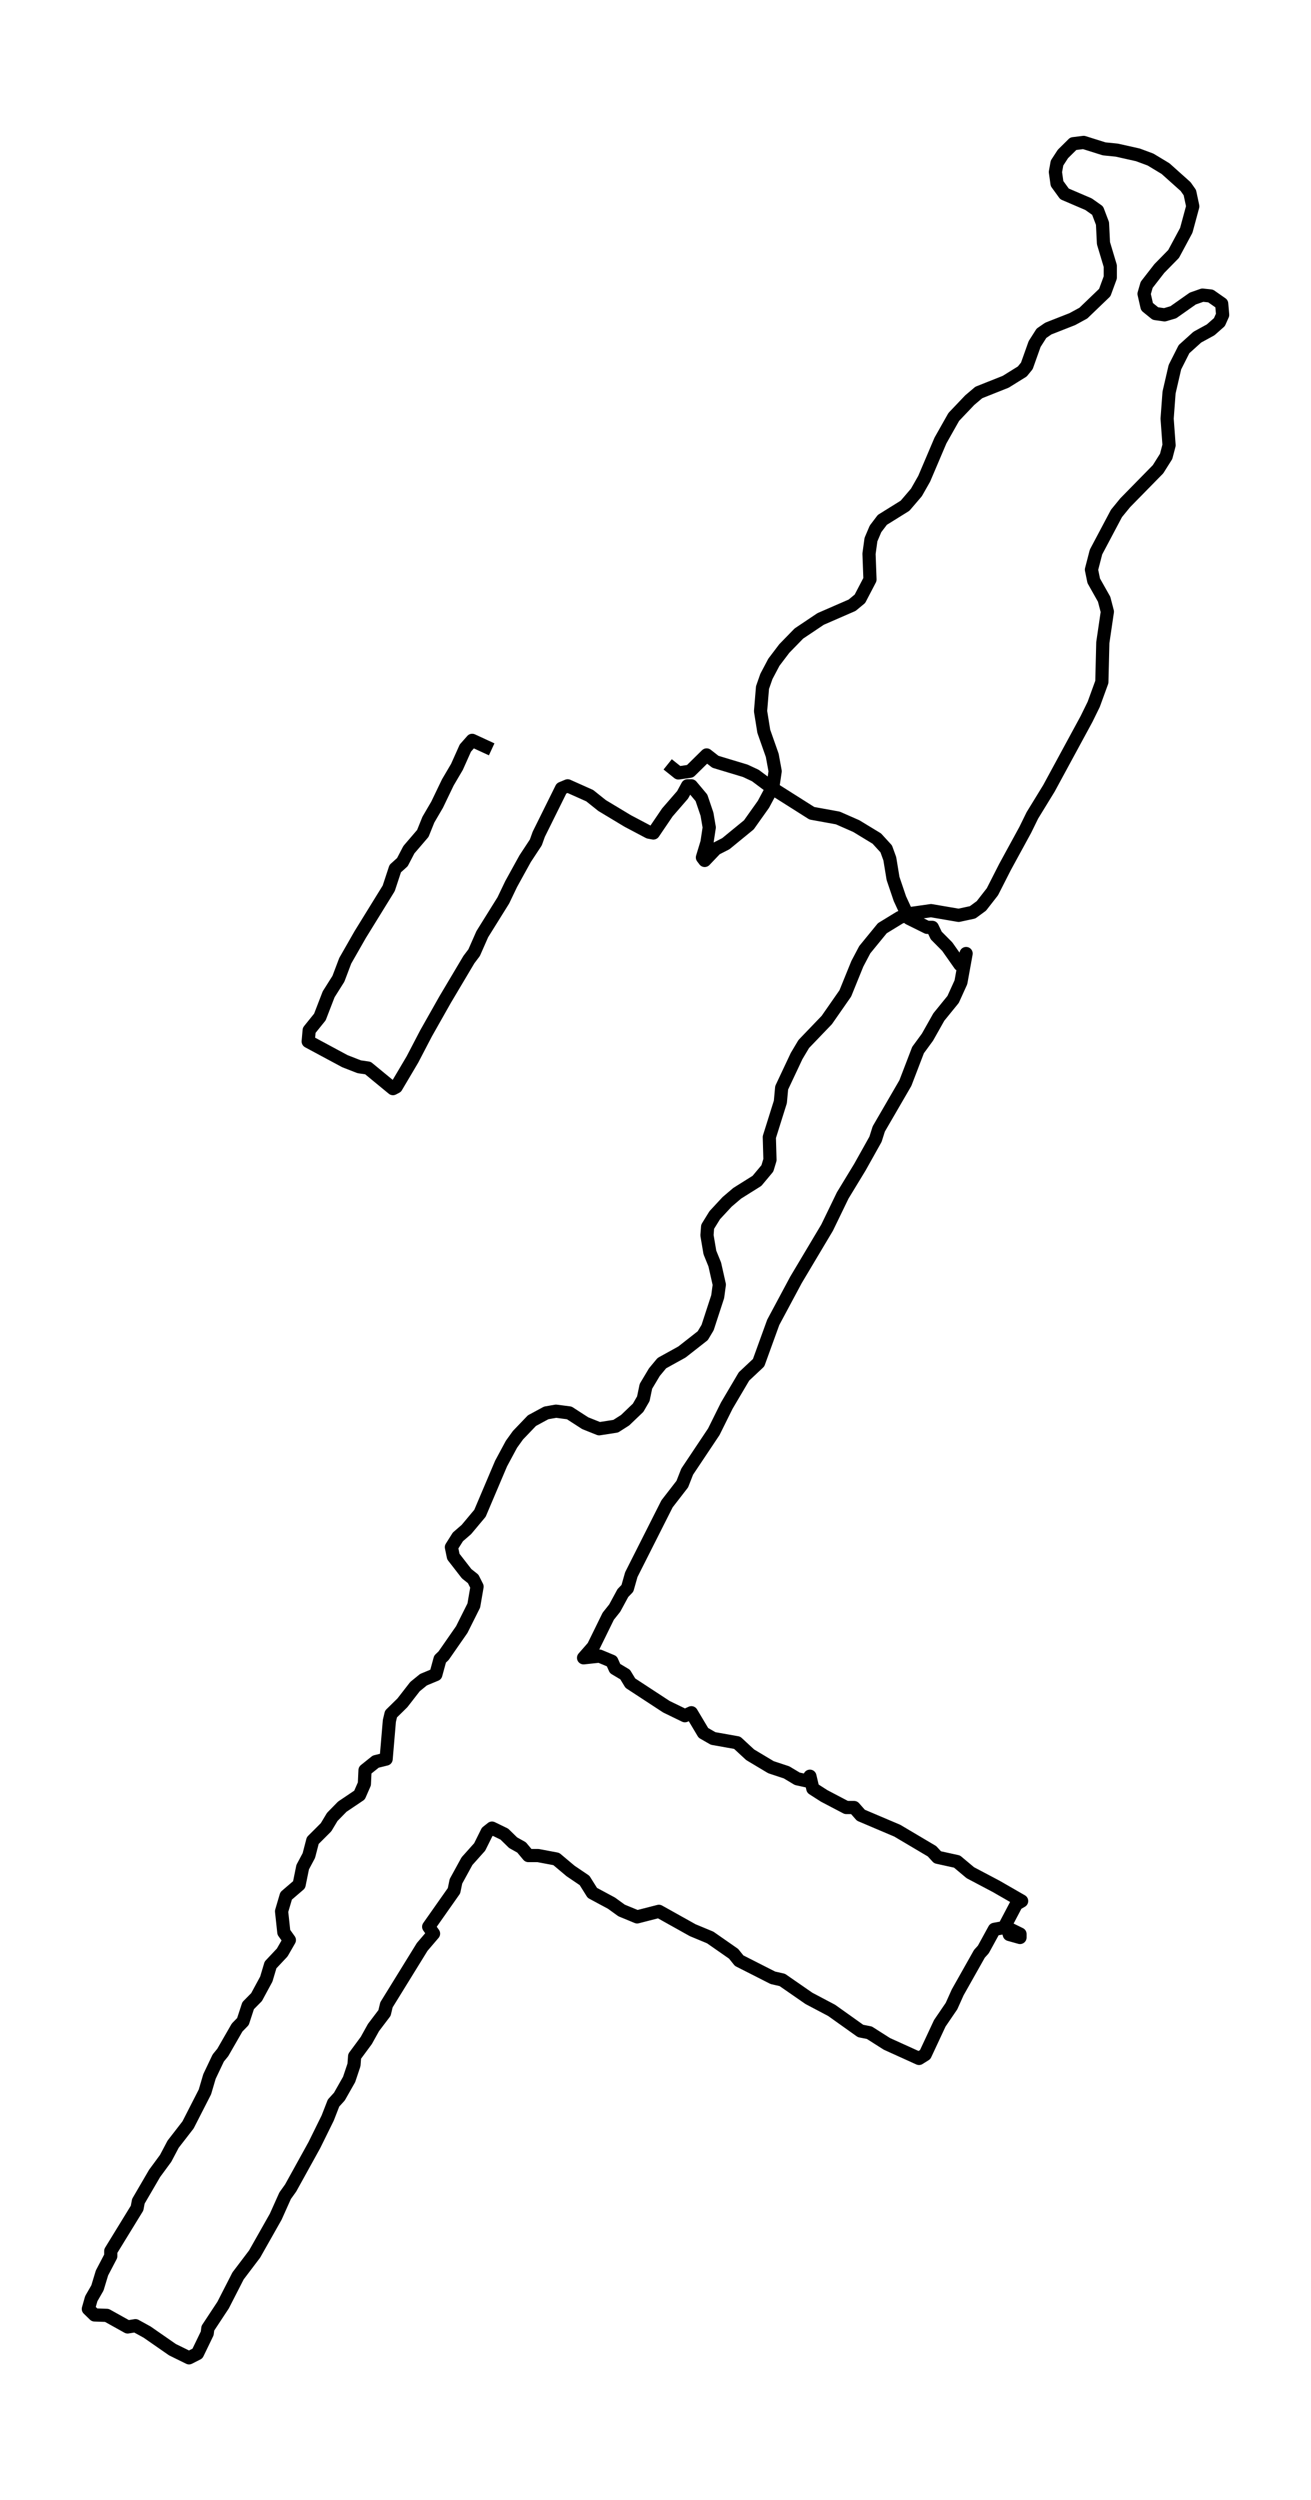 <?xml version="1.0" encoding="utf-8" standalone="no"?>
<!DOCTYPE svg PUBLIC "-//W3C//DTD SVG 1.1//EN"
  "http://www.w3.org/Graphics/SVG/1.1/DTD/svg11.dtd">
<svg xmlns:xlink="http://www.w3.org/1999/xlink" width="298.333pt" height="568.8pt" viewBox="0 0 298.333 568.8" xmlns="http://www.w3.org/2000/svg" version="1.1">
 <defs>
  <style type="text/css">*{stroke-linejoin: round; stroke-linecap: butt}</style>
 </defs>
 <g id="figure_1">
  <g id="patch_1">
   <path d="M 0 568.8 
L 298.333 568.8 
L 298.333 0 
L 0 0 
z
" style="fill: #ffffff"/>
  </g>
  <g id="axes_1">
   <g id="LineCollection_1">
    <path d="M 151.938 173.891 
L 154.376 175.842 
L 157.037 175.452 
L 160.805 171.744 
L 162.801 173.305 
L 169.599 175.355 
L 171.89 176.428 
L 175.806 179.355 
L 184.748 185.015 
L 190.66 186.088 
L 194.872 187.942 
L 199.527 190.772 
L 201.67 193.114 
L 202.483 195.358 
L 203.222 199.847 
L 204.774 204.433 
L 206.843 208.922 
L 210.981 210.971 
L 212.164 210.971 
L 213.05 212.825 
L 215.563 215.362 
L 218.445 219.461 
L 219.036 219.461 
L 219.849 216.924 
L 218.667 223.461 
L 216.893 227.365 
L 213.642 231.365 
L 211.055 235.952 
L 208.912 238.879 
L 206.03 246.393 
L 199.971 256.834 
L 199.232 259.176 
L 195.685 265.518 
L 191.768 271.959 
L 188.221 279.277 
L 181.127 291.182 
L 175.954 300.842 
L 172.629 310.015 
L 169.304 313.137 
L 165.387 319.773 
L 162.431 325.725 
L 156.372 334.8 
L 155.263 337.63 
L 151.79 342.118 
L 143.661 358.219 
L 142.775 361.342 
L 141.74 362.415 
L 139.893 365.83 
L 138.415 367.684 
L 135.015 374.613 
L 132.799 377.15 
L 136.419 376.759 
L 139.228 377.93 
L 139.967 379.589 
L 142.257 380.955 
L 143.44 382.907 
L 151.642 388.274 
L 155.854 390.323 
L 157.332 389.64 
L 160.066 394.226 
L 162.283 395.495 
L 167.752 396.47 
L 170.708 399.203 
L 175.437 402.033 
L 178.984 403.203 
L 181.423 404.667 
L 183.639 405.155 
L 184.305 404.082 
L 184.97 406.912 
L 187.556 408.57 
L 192.581 411.205 
L 194.354 411.205 
L 195.906 412.961 
L 204.183 416.474 
L 212.09 421.158 
L 213.346 422.524 
L 217.78 423.5 
L 220.81 426.037 
L 226.721 429.16 
L 232.485 432.477 
L 231.303 433.161 
L 228.938 437.649 
L 229.677 440.089 
L 232.116 440.772 
L 232.116 439.991 
L 228.938 438.43 
L 226.278 438.918 
L 223.765 443.504 
L 222.879 444.48 
L 217.928 453.262 
L 216.524 456.385 
L 213.863 460.288 
L 210.538 467.411 
L 209.134 468.289 
L 201.818 464.972 
L 197.828 462.434 
L 195.832 462.044 
L 189.256 457.36 
L 184.083 454.628 
L 178.023 450.432 
L 175.88 449.944 
L 168.195 446.041 
L 166.939 444.48 
L 161.618 440.772 
L 157.628 439.113 
L 149.943 434.819 
L 144.991 436.088 
L 141.444 434.624 
L 139.154 432.965 
L 134.794 430.623 
L 133.02 427.794 
L 129.843 425.647 
L 126.591 422.915 
L 122.453 422.134 
L 120.236 422.134 
L 118.684 420.28 
L 116.763 419.207 
L 114.768 417.255 
L 111.96 415.889 
L 110.851 416.767 
L 109.152 420.182 
L 106.27 423.403 
L 103.757 427.989 
L 103.314 430.136 
L 97.55 438.332 
L 98.658 439.894 
L 96.072 442.918 
L 87.943 456.092 
L 87.5 457.946 
L 84.987 461.264 
L 83.362 464.191 
L 80.701 467.801 
L 80.554 469.753 
L 79.445 473.071 
L 77.228 476.974 
L 75.898 478.438 
L 74.568 481.853 
L 71.538 488 
L 66.144 497.758 
L 64.887 499.515 
L 62.744 504.296 
L 57.941 512.786 
L 54.172 517.762 
L 50.773 524.398 
L 47.3 529.667 
L 47.152 530.838 
L 44.935 535.424 
L 43.014 536.4 
L 39.245 534.546 
L 33.481 530.545 
L 30.821 529.082 
L 29.048 529.374 
L 24.318 526.74 
L 21.51 526.642 
L 20.106 525.276 
L 20.771 522.934 
L 22.175 520.494 
L 23.21 517.079 
L 25.205 513.274 
L 25.205 512.103 
L 31.191 502.345 
L 31.486 500.783 
L 35.181 494.441 
L 37.693 491.025 
L 39.393 487.805 
L 42.792 483.414 
L 46.635 475.9 
L 47.67 472.388 
L 49.665 468.192 
L 50.699 466.923 
L 53.951 461.264 
L 55.281 459.897 
L 56.463 456.287 
L 58.385 454.335 
L 60.601 450.237 
L 61.562 447.017 
L 64.222 444.187 
L 65.848 441.357 
L 64.592 439.601 
L 64.075 434.819 
L 65.109 431.306 
L 68.065 428.769 
L 68.878 424.769 
L 70.282 422.134 
L 71.169 418.719 
L 74.198 415.694 
L 75.602 413.352 
L 77.893 411.01 
L 81.81 408.375 
L 82.918 405.838 
L 83.066 402.716 
L 85.505 400.764 
L 87.869 400.179 
L 88.608 391.494 
L 88.978 389.933 
L 91.564 387.396 
L 94.446 383.688 
L 96.367 382.126 
L 99.176 380.955 
L 100.136 377.442 
L 100.949 376.662 
L 105.087 370.709 
L 107.821 365.245 
L 108.56 360.951 
L 107.674 359.195 
L 106.196 358.024 
L 103.166 354.121 
L 102.723 351.974 
L 104.201 349.632 
L 106.122 347.973 
L 109.225 344.265 
L 114.029 332.946 
L 116.393 328.555 
L 117.871 326.506 
L 121.049 323.188 
L 124.3 321.432 
L 126.517 321.041 
L 129.547 321.432 
L 133.168 323.773 
L 136.346 325.042 
L 140.114 324.457 
L 142.257 323.09 
L 145.213 320.261 
L 146.396 318.211 
L 146.987 315.382 
L 148.908 312.161 
L 150.608 310.112 
L 155.189 307.575 
L 159.919 303.867 
L 161.027 302.013 
L 163.318 294.987 
L 163.687 292.255 
L 162.653 287.669 
L 161.544 284.937 
L 160.879 281.033 
L 161.027 279.082 
L 162.653 276.447 
L 165.461 273.422 
L 167.752 271.471 
L 172.259 268.641 
L 174.624 265.811 
L 175.215 263.859 
L 175.067 258.688 
L 177.58 250.686 
L 177.876 247.466 
L 181.275 240.245 
L 182.901 237.513 
L 188.147 232.048 
L 192.359 225.998 
L 195.093 219.265 
L 196.793 216.045 
L 200.784 211.166 
L 204.774 208.727 
L 207.065 207.849 
L 211.868 207.166 
L 218.149 208.239 
L 221.327 207.556 
L 223.322 206.092 
L 225.834 202.872 
L 228.716 197.212 
L 233.298 188.821 
L 234.924 185.503 
L 238.693 179.355 
L 247.265 163.547 
L 248.89 160.23 
L 250.738 155.155 
L 250.959 146.178 
L 251.994 139.152 
L 251.255 136.323 
L 248.89 132.127 
L 248.373 129.59 
L 249.408 125.589 
L 254.063 116.807 
L 256.058 114.367 
L 263.522 106.756 
L 265.369 103.828 
L 266.034 101.291 
L 265.591 95.241 
L 266.034 89.289 
L 267.364 83.532 
L 269.434 79.433 
L 272.463 76.701 
L 275.493 75.042 
L 277.488 73.286 
L 278.227 71.627 
L 278.006 69.09 
L 275.493 67.334 
L 273.646 67.138 
L 271.429 67.919 
L 266.995 71.042 
L 265 71.627 
L 262.931 71.334 
L 261.009 69.773 
L 260.344 66.846 
L 260.935 64.797 
L 263.817 61.088 
L 267.069 57.771 
L 269.951 52.404 
L 271.429 46.939 
L 270.764 43.817 
L 269.803 42.451 
L 265.221 38.352 
L 261.822 36.303 
L 258.94 35.23 
L 254.137 34.156 
L 251.255 33.864 
L 246.599 32.4 
L 244.235 32.693 
L 241.87 35.035 
L 240.54 37.084 
L 240.17 39.133 
L 240.54 41.768 
L 242.24 44.11 
L 247.708 46.452 
L 249.777 47.915 
L 250.885 50.843 
L 251.107 55.331 
L 252.659 60.503 
L 252.659 63.138 
L 251.403 66.553 
L 246.526 71.237 
L 244.013 72.603 
L 238.545 74.75 
L 236.993 75.823 
L 235.441 78.263 
L 233.668 83.239 
L 232.633 84.508 
L 228.864 86.85 
L 222.731 89.289 
L 220.662 91.045 
L 217.041 94.851 
L 214.011 100.218 
L 210.316 108.903 
L 208.543 112.025 
L 205.956 115.05 
L 200.784 118.27 
L 199.232 120.319 
L 198.197 122.759 
L 197.754 125.979 
L 197.975 131.834 
L 195.685 136.225 
L 193.911 137.689 
L 186.743 140.811 
L 181.792 144.129 
L 178.467 147.544 
L 176.102 150.667 
L 174.402 153.887 
L 173.516 156.424 
L 173.072 161.791 
L 173.811 166.377 
L 175.733 171.842 
L 176.398 175.452 
L 175.88 178.965 
L 173.737 182.966 
L 170.412 187.65 
L 165.165 191.943 
L 162.874 193.114 
L 160.362 195.749 
L 159.845 195.066 
L 160.879 191.65 
L 161.397 188.235 
L 160.879 185.21 
L 159.623 181.502 
L 157.332 178.77 
L 156.445 178.77 
L 155.337 180.819 
L 151.864 184.82 
L 148.686 189.504 
L 147.652 189.308 
L 142.848 186.771 
L 137.011 183.258 
L 134.203 181.014 
L 129.178 178.77 
L 127.774 179.355 
L 122.601 189.796 
L 121.936 191.65 
L 119.497 195.358 
L 116.32 201.116 
L 114.546 204.824 
L 109.743 212.532 
L 107.895 216.728 
L 106.713 218.29 
L 101.319 227.365 
L 96.959 235.073 
L 93.855 241.026 
L 90.16 247.271 
L 89.421 247.661 
L 83.731 242.977 
L 81.736 242.685 
L 78.484 241.416 
L 70.134 236.927 
L 70.356 234.39 
L 72.794 231.365 
L 74.79 226.194 
L 77.007 222.681 
L 78.558 218.582 
L 81.958 212.63 
L 88.461 202.091 
L 89.938 197.603 
L 91.564 196.139 
L 93.042 193.309 
L 96.22 189.601 
L 97.476 186.479 
L 99.471 183.063 
L 101.91 177.989 
L 103.979 174.476 
L 105.9 170.183 
L 107.452 168.426 
L 111.886 170.476 
L 111.886 170.476 
" clip-path="url(#p862eb64a2b)" style="fill: none; stroke: #000000; stroke-width: 3"/>
   </g>
  </g>
 </g>
 <defs>
  <clipPath id="p862eb64a2b">
   <rect x="7.2" y="7.2" width="283.933" height="554.4"/>
  </clipPath>
 </defs>
</svg>
